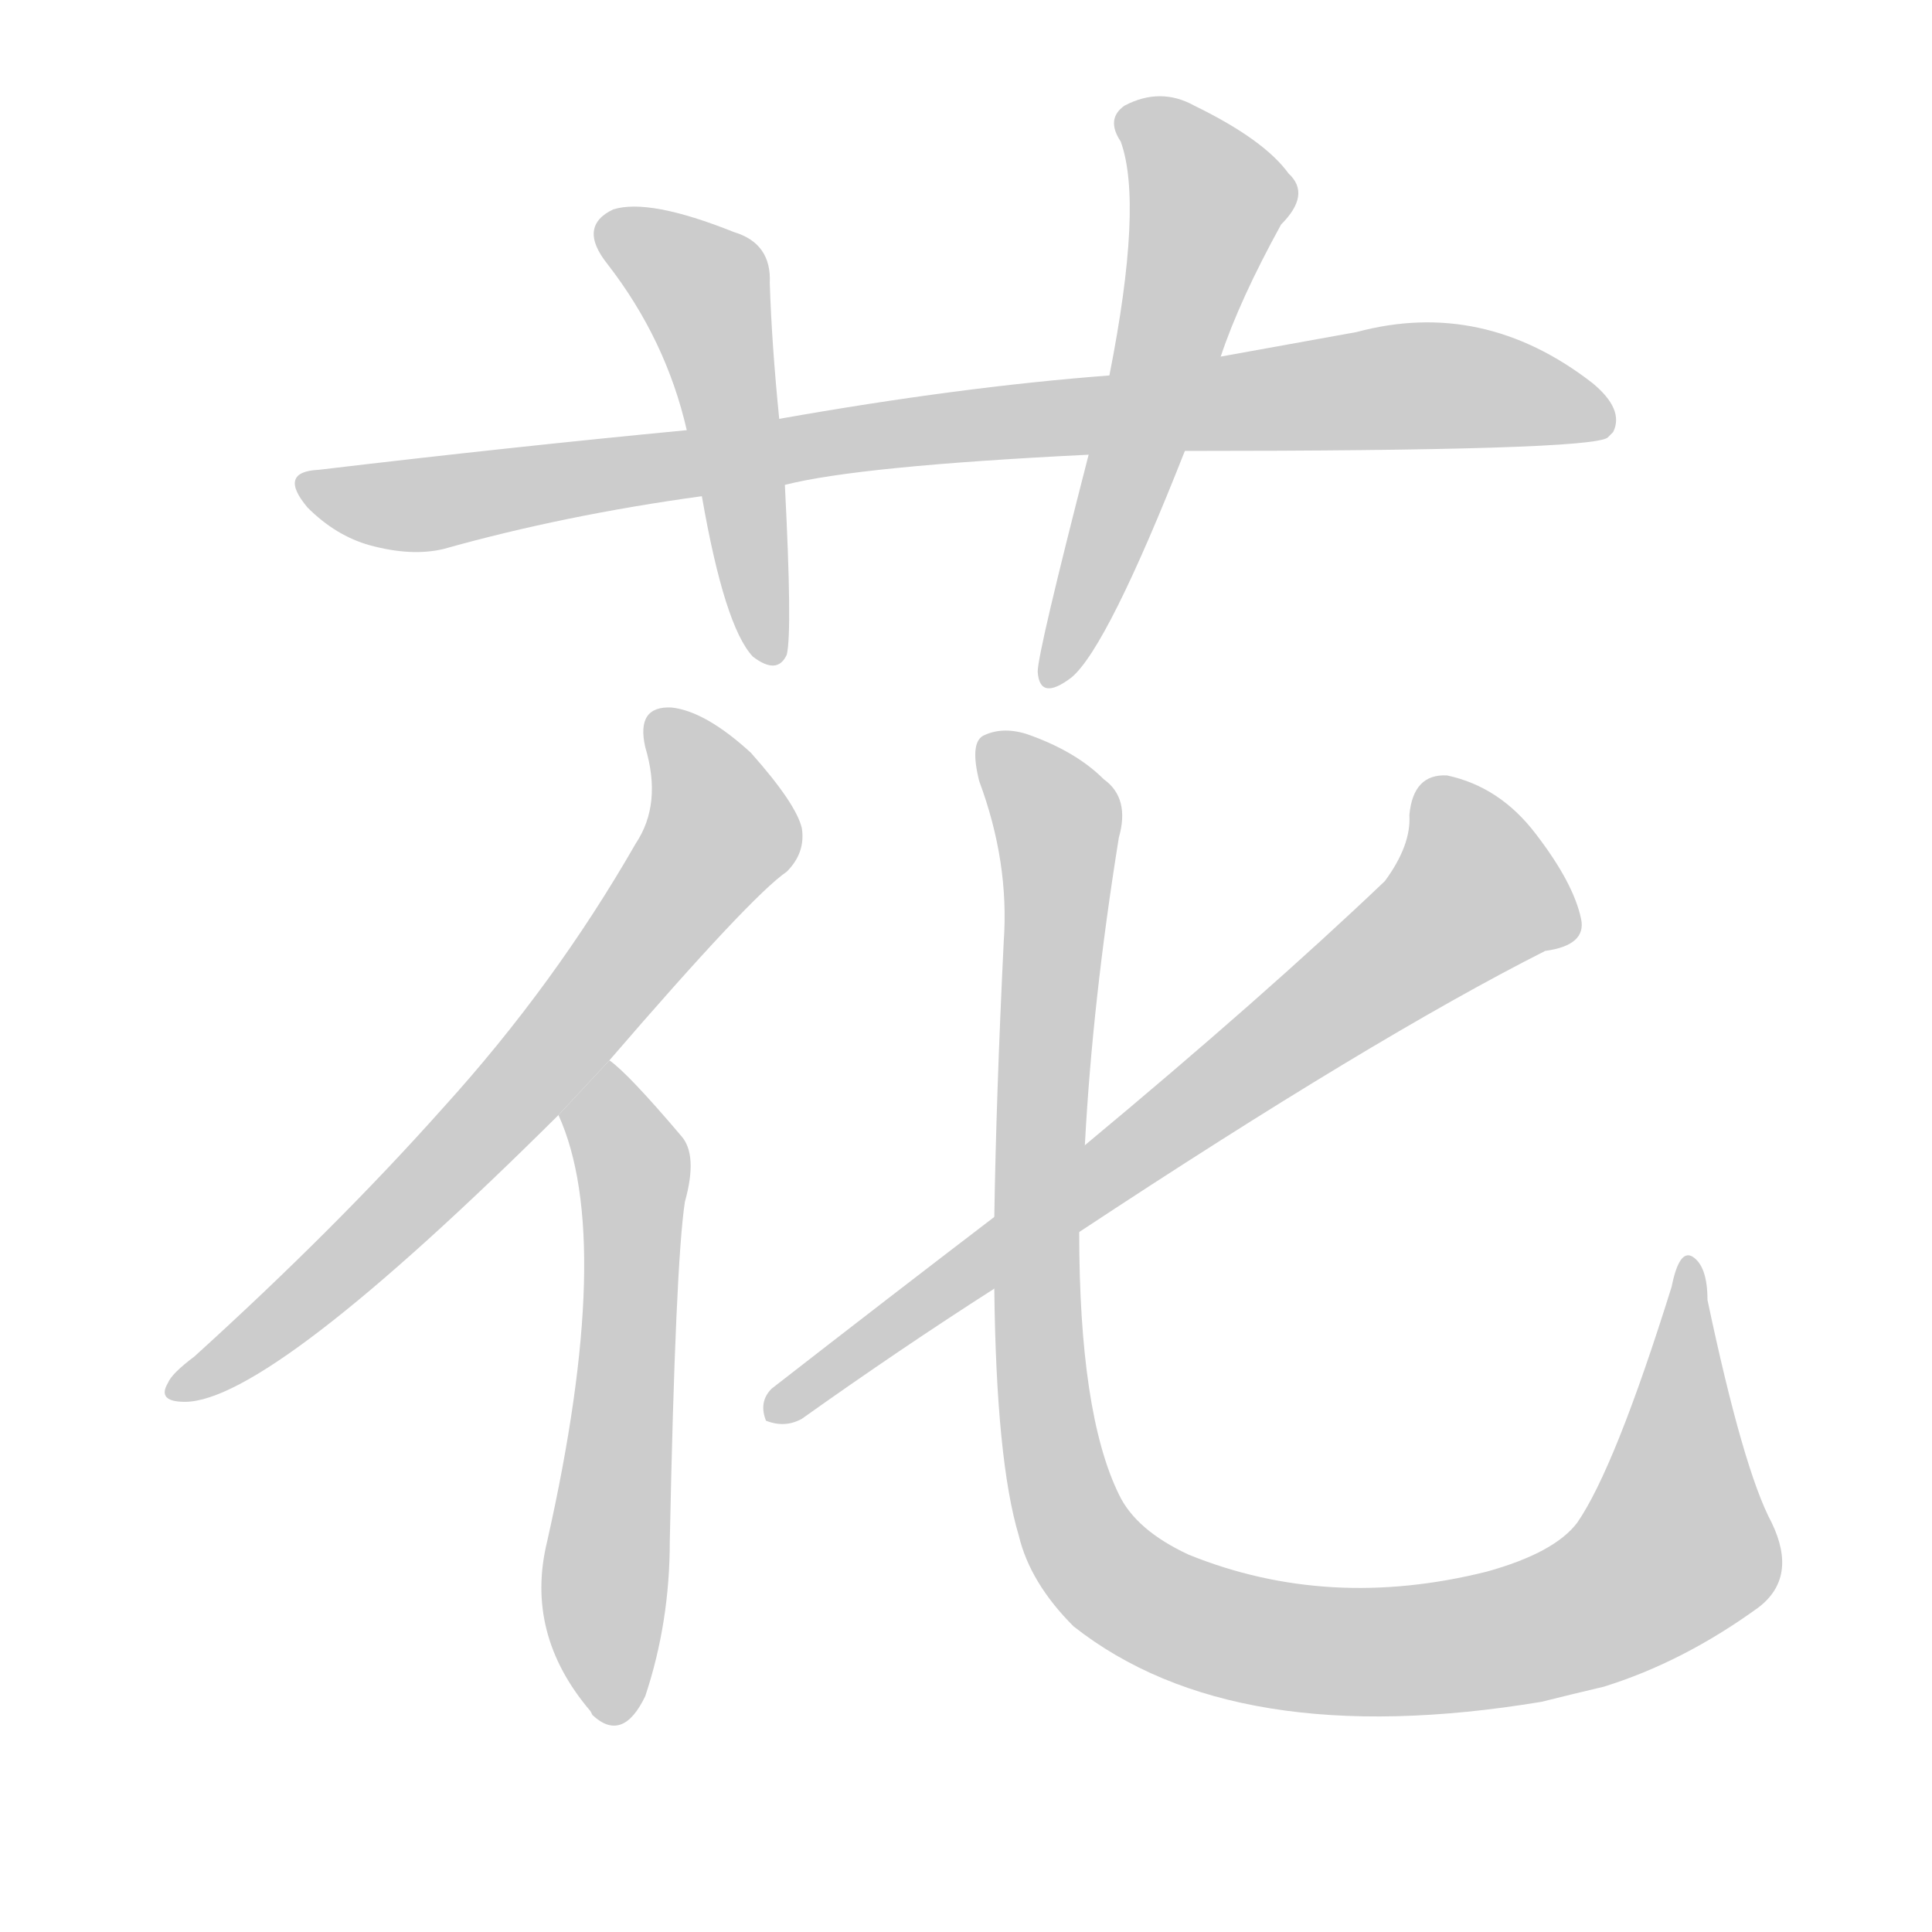 <!--
AnimCJK 2016-2017 Copyright Francois Mizessyn, http://gooo.free.fr/animCJK/
Derived from:
    MakeMeAHanzi project - https://github.com/skishore/makemeahanzi
    Arphic PL KaitiM GB - https://apps.ubuntu.com/cat/applications/precise/fonts-arphic-gkai00mp/
    Arphic PL UKai - https://apps.ubuntu.com/cat/applications/fonts-arphic-ukai/
You can redistribute and/or modify this file under the terms of the Arphic Public License
as published by Arphic Technology Co., Ltd.
You should have received a copy of this license (the directory "APL") along with this file;
if not, see http://ftp.gnu.org/non-gnu/chinese-fonts-truetype/LICENSE.
-->
<svg id="z33457" class="acjk" version="1.1" viewBox="0 0 1024 1024" xmlns="http://www.w3.org/2000/svg" xmlns:xlink="http://www.w3.org/1999/xlink">
<style>
<![CDATA[
	@keyframes z33457k {
		from {
			stroke:#c00;
			stroke-dashoffset:3000;
		}
		75% {
			stroke:#c00;
			stroke-dashoffset:0;
		}
		to {
			stroke:#000;
		}
	}
	#z33457 path[clip-path] {
		animation:z33457k 1s linear both;
		stroke-dasharray:3000;
		stroke-width:128;
		stroke-linecap:round;
		fill:none;
	}
	#z33457 path[clip-path="url(#z33457c1)"] {animation-delay:1s;}
	#z33457 path[clip-path="url(#z33457c2)"] {animation-delay:2s;}
	#z33457 path[clip-path="url(#z33457c3)"] {animation-delay:3s;}
	#z33457 path[clip-path="url(#z33457c4)"] {animation-delay:4s;}
	#z33457 path[clip-path="url(#z33457c5)"] {animation-delay:5s;}
	#z33457 path[clip-path="url(#z33457c6)"] {animation-delay:6s;}
	#z33457 path[clip-path="url(#z33457c7)"] {animation-delay:7s;}
	#z33457 path {fill:#ccc;}
]]>
</style>
<g transform="scale(1,-1) translate(0,-900)">
	<path id="z33457d1" d="M628 661Q842 661 852 668Q853 669 855 671Q861 683 844 697Q786 742 719 724Q686 718 647 711L588 701Q509 695 413 678L364 672Q270 663 169 651Q147 650 163 631Q178 616 196 611Q218 605 235 609Q299 627 372 637L416 643Q455 653 577 659L628 661Z"/>
	<path id="z33457d2" d="M413 678Q409 718 408 750Q409 771 389 777Q344 795 325 789Q306 780 322 760Q353 720 364 672L372 637Q384 568 399 552Q412 542 417 553Q420 565 416 643L413 678Z"/>
	<path id="z33457d3" d="M647 711Q657 741 679 781Q695 797 683 808Q670 826 633 844Q615 854 596 844Q586 837 594 825Q606 792 588 701L577 659Q550 554 550 544Q551 528 568 541Q587 557 628 661L647 711Z"/>
	<path id="z33457d4" d="M323 338Q398 425 417 438Q427 448 425 461Q422 474 398 501Q374 523 356 525Q337 526 342 504Q351 474 337 453Q294 378 235 313Q178 249 103 181Q91 172 89 167Q83 157 98 157Q143 157 296 309L323 338Z"/>
	<path id="z33457d5" d="M296 309Q326 243 290 83Q278 34 313 -7L314 -9Q330 -24 342 1Q355 40 355 83Q358 230 363 263Q370 288 361 298Q333 331 323 338L296 309Z"/>
	<path id="z33457d6" d="M572 247Q728 350 819 396Q841 399 838 413Q834 432 814 458Q795 483 767 489Q749 490 747 468Q748 452 734 433Q670 372 575 293L527 255Q472 213 409 164Q402 157 406 147Q416 143 425 148Q477 185 527 217L572 247Z"/>
	<path id="z33457d7" d="M939 93Q924 121 905 211Q905 229 897 234Q890 238 886 218Q856 122 836 93Q824 77 788 67Q704 46 630 76Q602 89 593 108Q572 151 572 247L575 293Q579 369 593 456Q599 477 585 487Q570 502 544 511Q531 515 521 510Q514 506 519 486Q535 443 532 401Q528 319 527 255L527 217Q528 126 540 86Q546 61 569 38Q654 -29 817 -2Q833 2 850 6Q892 19 932 48Q953 64 939 93Z"/>
	<defs>
		<clipPath id="z33457c1"><use xlink:href="#z33457d1"/></clipPath>
		<clipPath id="z33457c2"><use xlink:href="#z33457d2"/></clipPath>
		<clipPath id="z33457c3"><use xlink:href="#z33457d3"/></clipPath>
		<clipPath id="z33457c4"><use xlink:href="#z33457d4"/></clipPath>
		<clipPath id="z33457c5"><use xlink:href="#z33457d5"/></clipPath>
		<clipPath id="z33457c6"><use xlink:href="#z33457d6"/></clipPath>
		<clipPath id="z33457c7"><use xlink:href="#z33457d7"/></clipPath>
	</defs>
	<path pathLength="2999" clip-path="url(#z33457c1)" d="M164 642L219 632L751 696L849 678"/>
	<path pathLength="2999" clip-path="url(#z33457c2)" d="M319 779L377 738L408 554"/>
	<path pathLength="2999" clip-path="url(#z33457c3)" d="M597 838L643 796L560 543"/>
	<path pathLength="2999" clip-path="url(#z33457c4)" d="M351 520L379 452L221 266L92 166"/>
	<path pathLength="2999" clip-path="url(#z33457c5)" d="M320 330L336 272L322 -8"/>
	<path pathLength="2999" clip-path="url(#z33457c6)" d="M761 485L784 419L412 153"/>
	<path pathLength="2999" clip-path="url(#z33457c7)" d="M527 502L561 464L551 182L590 63L692 26L849 49L896 90L897 228"/>
</g>
</svg>